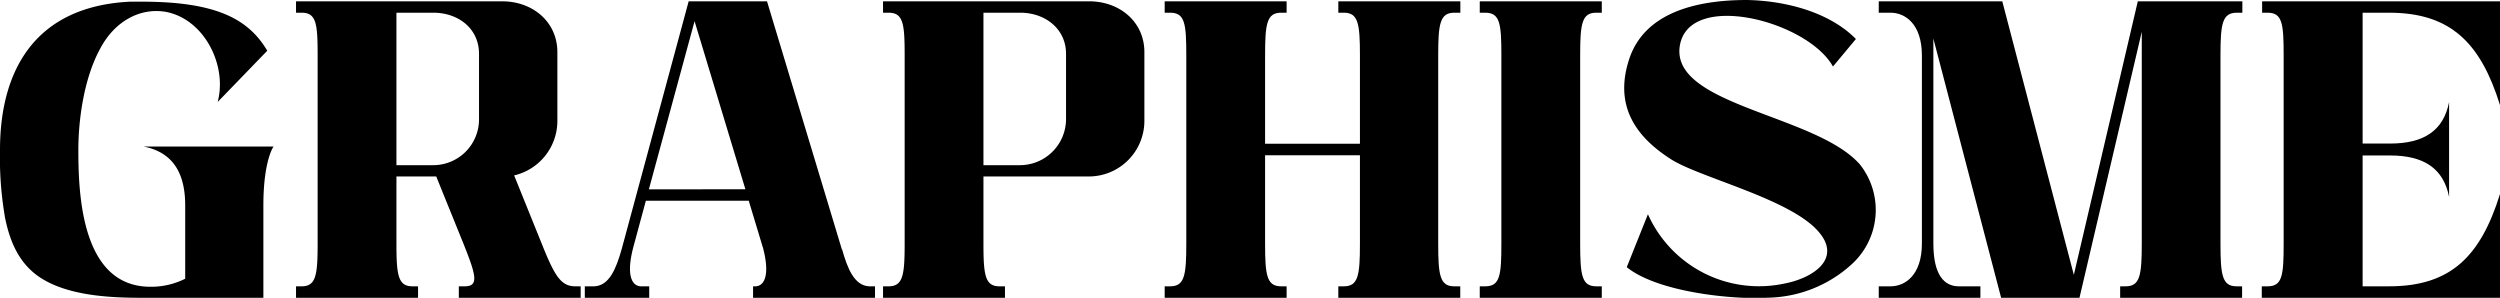 <svg xmlns="http://www.w3.org/2000/svg" viewBox="0 0 283.34 33.75"><title>Fichier 2titregraphisme</title><g id="Calque_2" data-name="Calque 2"><g id="Calque_1-2" data-name="Calque 1"><path d="M31,16.61s-1.15,1.58-1.15,6.67V33.75H16.08c-3.79,0-9-.24-12.14-2.74-1.78-1.44-2.79-3.5-3.36-6.29A39.67,39.67,0,0,1,0,17C0,8,3.94.72,14.74.19c.43,0,.86,0,1.34,0,8.5,0,12.1,2,14.21,5.56l-5.62,5.81c1.11-4.17-1.53-9.41-5.9-10.22-2.83-.48-5.76,1-7.44,4.22C9.5,8.93,8.88,13.59,8.88,17c0,5,.34,15.45,8.11,15.5a8.61,8.61,0,0,0,4-.91V23.28c0-3.84-1.54-6.05-4.71-6.67Z"/><path d="M65.81,32.45l0,1.3H52l0-1.3h.67c1.63,0,1.29-1.25-.15-4.85L49.44,20H44.93V27.6c0,3.6.19,4.85,1.82,4.85h.63v1.3H33.55v-1.3h.63c1.63,0,1.82-1.25,1.82-4.85V6.29c0-3.6-.14-4.85-1.82-4.85h-.63V.15H56.93c3.41,0,6.24,2.3,6.24,5.76v7.82a6.34,6.34,0,0,1-4.9,6.15l3.12,7.72c1.44,3.6,2.16,4.85,3.8,4.85ZM54.29,6.1c0-2.83-2.3-4.66-5.19-4.66H44.93V18.72H49.1a5.19,5.19,0,0,0,5.19-5.18Z"/><path d="M99.17,32.45v1.3H85.35v-1.3h.33c1.06-.09,1.54-1.49.82-4.27l-1.64-5.43H73.2l-1.39,5.14c-.82,3-.34,4.47.77,4.56h1v1.3h-7.3v-1.3h1.1c1.68-.09,2.45-2,3.08-4.22L78.05.15h8.88l8.5,28.17v-.09c.62,2.21,1.39,4.13,3.07,4.22Zm-14.69-11L78.72,2.4,73.54,21.46Z"/><path d="M123.46.15c3.41,0,6.24,2.3,6.24,5.76v7.82A6.3,6.3,0,0,1,123.46,20h-12V27.6c0,3.6.19,4.85,1.82,4.85h.62v1.3H100.08v-1.3h.62c1.64,0,1.83-1.25,1.83-4.85V6.29c0-3.6-.15-4.85-1.83-4.85h-.62V.15ZM120.82,6.1c0-2.83-2.36-4.66-5.19-4.66h-4.17V18.72h4.17a5.23,5.23,0,0,0,5.19-5.18Z"/><path d="M163,6.29V27.6c0,3.6.19,4.85,1.82,4.85h.68v1.3H151.68v-1.3h.63c1.63,0,1.82-1.25,1.82-4.85v-10H143.38v10c0,3.6.19,4.85,1.82,4.85h.62v1.3H132v-1.3h.62c1.64,0,1.83-1.25,1.83-4.85V6.29c0-3.6-.15-4.85-1.83-4.85H132V.15h13.82V1.44h-.62c-1.63,0-1.82,1.25-1.82,4.85v10h10.75v-10c0-3.6-.19-4.85-1.82-4.85h-.63V.15h13.83V1.44h-.68C163.2,1.44,163,2.69,163,6.29Z"/><path d="M179.09,6.29V27.6c0,3.6.19,4.85,1.82,4.85h.63v1.3H167.71v-1.3h.62c1.68,0,1.83-1.25,1.83-4.85V6.29c0-3.6-.15-4.85-1.83-4.85h-.62V.15h13.83V1.44h-.63C179.28,1.44,179.09,2.69,179.09,6.29Z"/><path d="M209.81,30a14.46,14.46,0,0,1-9.51,3.74c-3.88.24-12.43-.62-15.93-3.46l2.4-6a13.78,13.78,0,0,0,15.36,7.88c3.41-.63,6.72-2.88,3.89-6-3.27-3.65-13.25-6-16.57-8.07-4.32-2.73-6.43-6.29-4.84-11.28C186.29,1.49,192.1,0,198,0c4.66.1,9.46,1.49,12.34,4.42l-2.6,3.12c-2.88-5.19-16.46-8.69-17.37-2.26C189.45,12,205.92,13,210.82,18.67A8.31,8.31,0,0,1,209.81,30Z"/><path d="M251.66,6.29V27.6c0,3.6.2,4.85,1.83,4.85h.62v1.3H240.29v-1.3h.62c1.63,0,1.83-1.25,1.83-4.85V3.6l-7.06,30.15H226.8L219.12,4.37V27.6c0,3.6,1.25,4.85,2.88,4.85h2.45v1.3H212.93v-1.3h1.34c1.63,0,3.55-1.25,3.55-4.85V6.29c0-3.6-1.92-4.85-3.55-4.85h-1.34V.15h14l8.11,31,7.25-31h11.85V1.44h-.62C251.86,1.44,251.66,2.69,251.66,6.29Z"/><path d="M283.34.15V11.91c-2.2-7.06-5.61-10.47-12.57-10.47h-3V16.27h3.12c3.84,0,6.05-1.48,6.68-4.7V22.32c-.63-3.21-2.84-4.7-6.68-4.7h-3.12V32.45h3c7,0,10.37-3.41,12.57-10.46V33.75h-27v-1.3H257c1.68,0,1.82-1.25,1.82-4.85V6.29c0-3.6-.14-4.85-1.82-4.85h-.62V.15Z"/></g></g></svg>